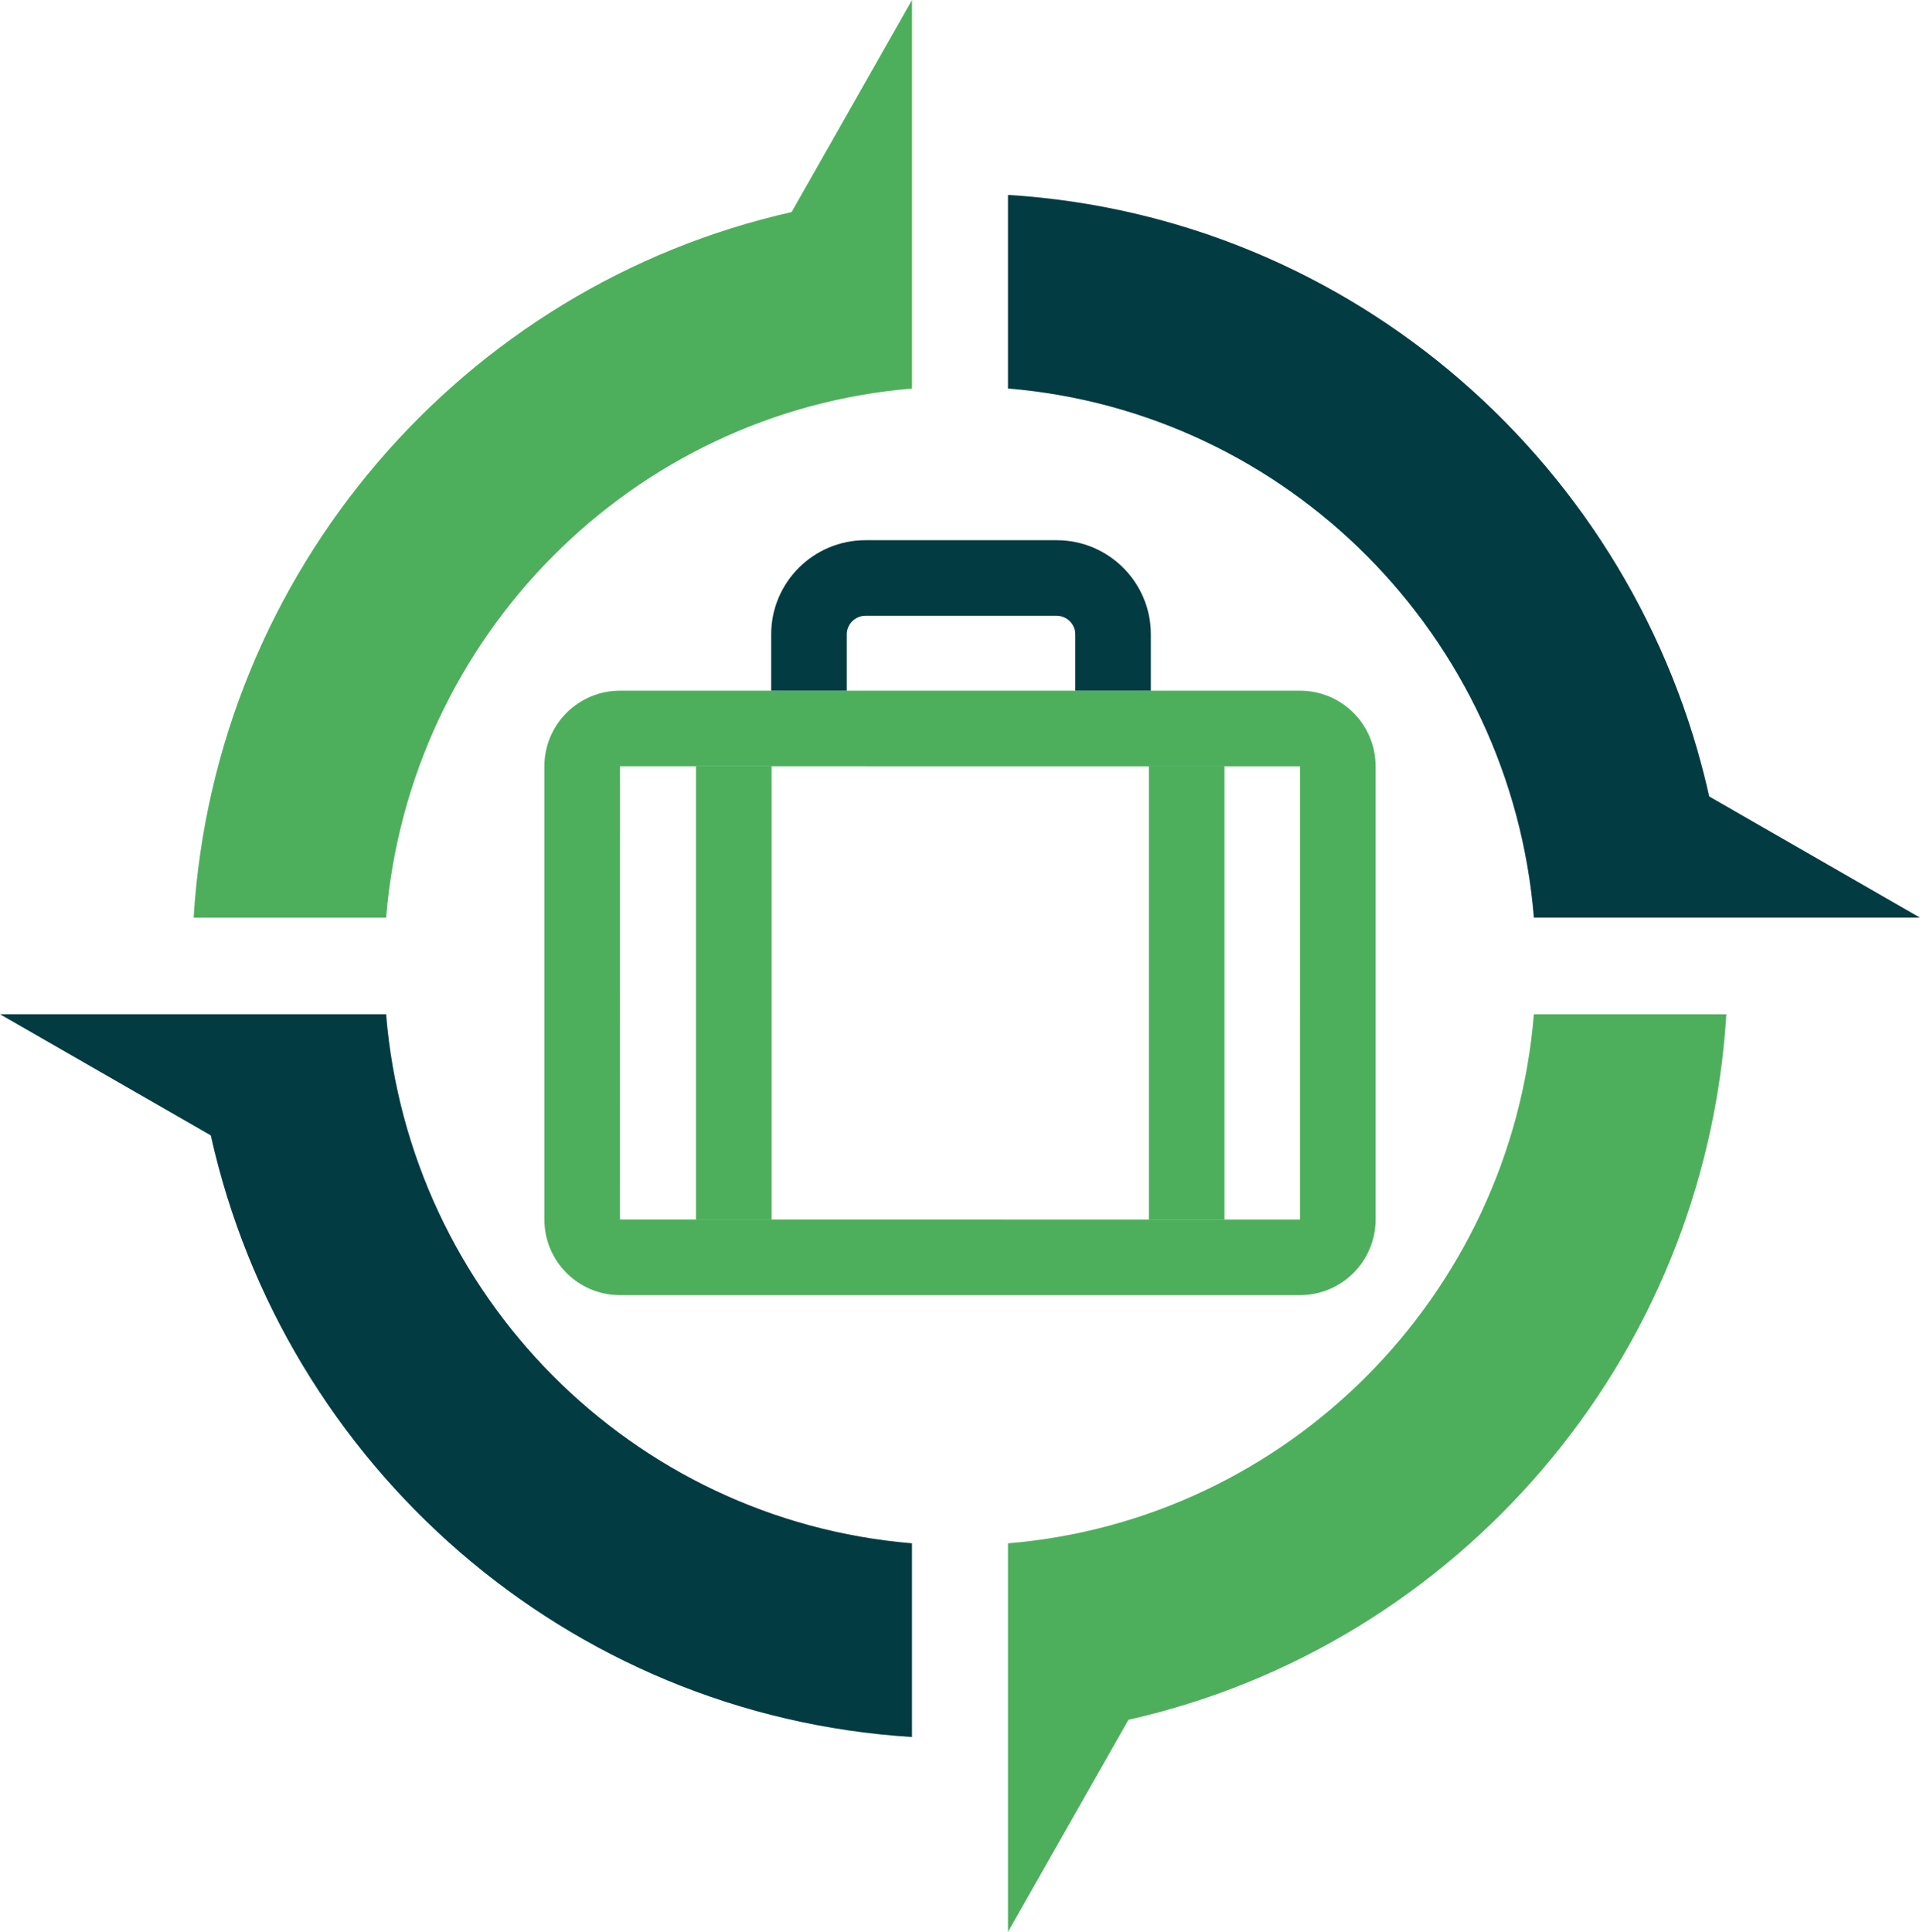 <?xml version="1.0" encoding="UTF-8" standalone="no"?>
<svg
     xmlns:dc="http://purl.org/dc/elements/1.1/"
     xmlns:cc="http://creativecommons.org/ns#"
     xmlns:rdf="http://www.w3.org/1999/02/22-rdf-syntax-ns#"
     xmlns:svg="http://www.w3.org/2000/svg"
     xmlns="http://www.w3.org/2000/svg"
     xmlns:sodipodi="http://sodipodi.sourceforge.net/DTD/sodipodi-0.dtd"
     xmlns:inkscape="http://www.inkscape.org/namespaces/inkscape"
     version="1.1"
     id="Calque_1"
     x="0px"
     y="0px"
     width="726.012px"
     height="730.611px"
     viewBox="0 0 726.012 730.611"
     enable-background="new 0 0 726.012 730.611"
     xml:space="preserve"
     sodipodi:docname="travelgrant-color.svg"
     inkscape:version="0.92.2 5c3e80d, 2017-08-06"><title
         id="title326">osgeo-travelgrant-color</title><defs
         id="defs168" /><sodipodi:namedview
         pagecolor="#ffffff"
         bordercolor="#666666"
         borderopacity="1"
         objecttolerance="10"
         gridtolerance="10"
         guidetolerance="10"
         inkscape:pageopacity="0"
         inkscape:pageshadow="2"
         inkscape:window-width="640"
         inkscape:window-height="480"
         id="namedview166"
         showgrid="false"
         inkscape:zoom="0.3230173"
         inkscape:cx="363.00601"
         inkscape:cy="365.30551"
         inkscape:window-x="0"
         inkscape:window-y="0"
         inkscape:window-maximized="0"
         inkscape:current-layer="Calque_1" /><g
         id="g155"><path
             fill="#4DAF5C"
             d="M344.859,146.944V0l-45.536,80.206C175.31,108.142,81.268,215.858,73.22,347.048h72.788   C154.75,240.59,239.061,155.74,344.859,146.944z"
             id="path147" /><path
             fill="#023B41"
             d="M146.003,383.573H0l79.701,45.813c27.764,124.8,134.781,219.436,265.15,227.535v-73.27   C239.057,574.873,154.744,490.035,146.003,383.573z"
             id="path149" /><path
             fill="#023B41"
             d="M580.006,347.041h146.006l-79.701-45.829C618.564,176.418,511.527,81.79,381.156,73.709v73.224   C486.957,155.732,571.275,240.578,580.006,347.041z"
             id="path151" /><path
             fill="#4DAF5C"
             d="M381.156,583.667v146.945l45.541-80.207c124.012-27.935,218.049-135.657,226.092-266.826h-72.783   C571.262,490.018,486.949,574.873,381.156,583.667z"
             id="path153" /></g><path
         fill="#4DAF5C"
         d="M234.425,461.195c0,0.023,85.716,0.034,257.148,0.03c-0.001,0,0.002-57.137,0.013-171.41  c0-0.022-85.717-0.032-257.147-0.03C234.44,289.784,234.436,346.921,234.425,461.195z M205.852,289.815  c0-15.797,12.809-28.604,28.587-28.604h257.135c15.787,0,28.587,12.779,28.587,28.604v171.38c0,15.798-12.809,28.604-28.587,28.604  H234.439c-15.788,0-28.587-12.779-28.587-28.604V289.815z"
         id="path157" /><polygon
         fill="#4DAF5C"
         points="263.185,289.784 263.185,461.225 291.759,461.225 291.759,289.784 "
         id="polygon159" /><polygon
         fill="#4DAF5C"
         points="434.44,289.784 434.44,461.225 463.013,461.225 463.013,289.784 "
         id="polygon161" /><path
         fill="#023B41"
         d="M320.187,261.211v-21.312c0-3.855,3.184-7.027,7.072-7.027h72.271c3.9,0,7.071,3.166,7.071,7.027v21.312  h28.574v-21.312c0-19.651-15.972-35.602-35.646-35.602h-72.271c-19.647,0-35.646,15.943-35.646,35.602v21.312H320.187z"
         id="path163" /></svg>
